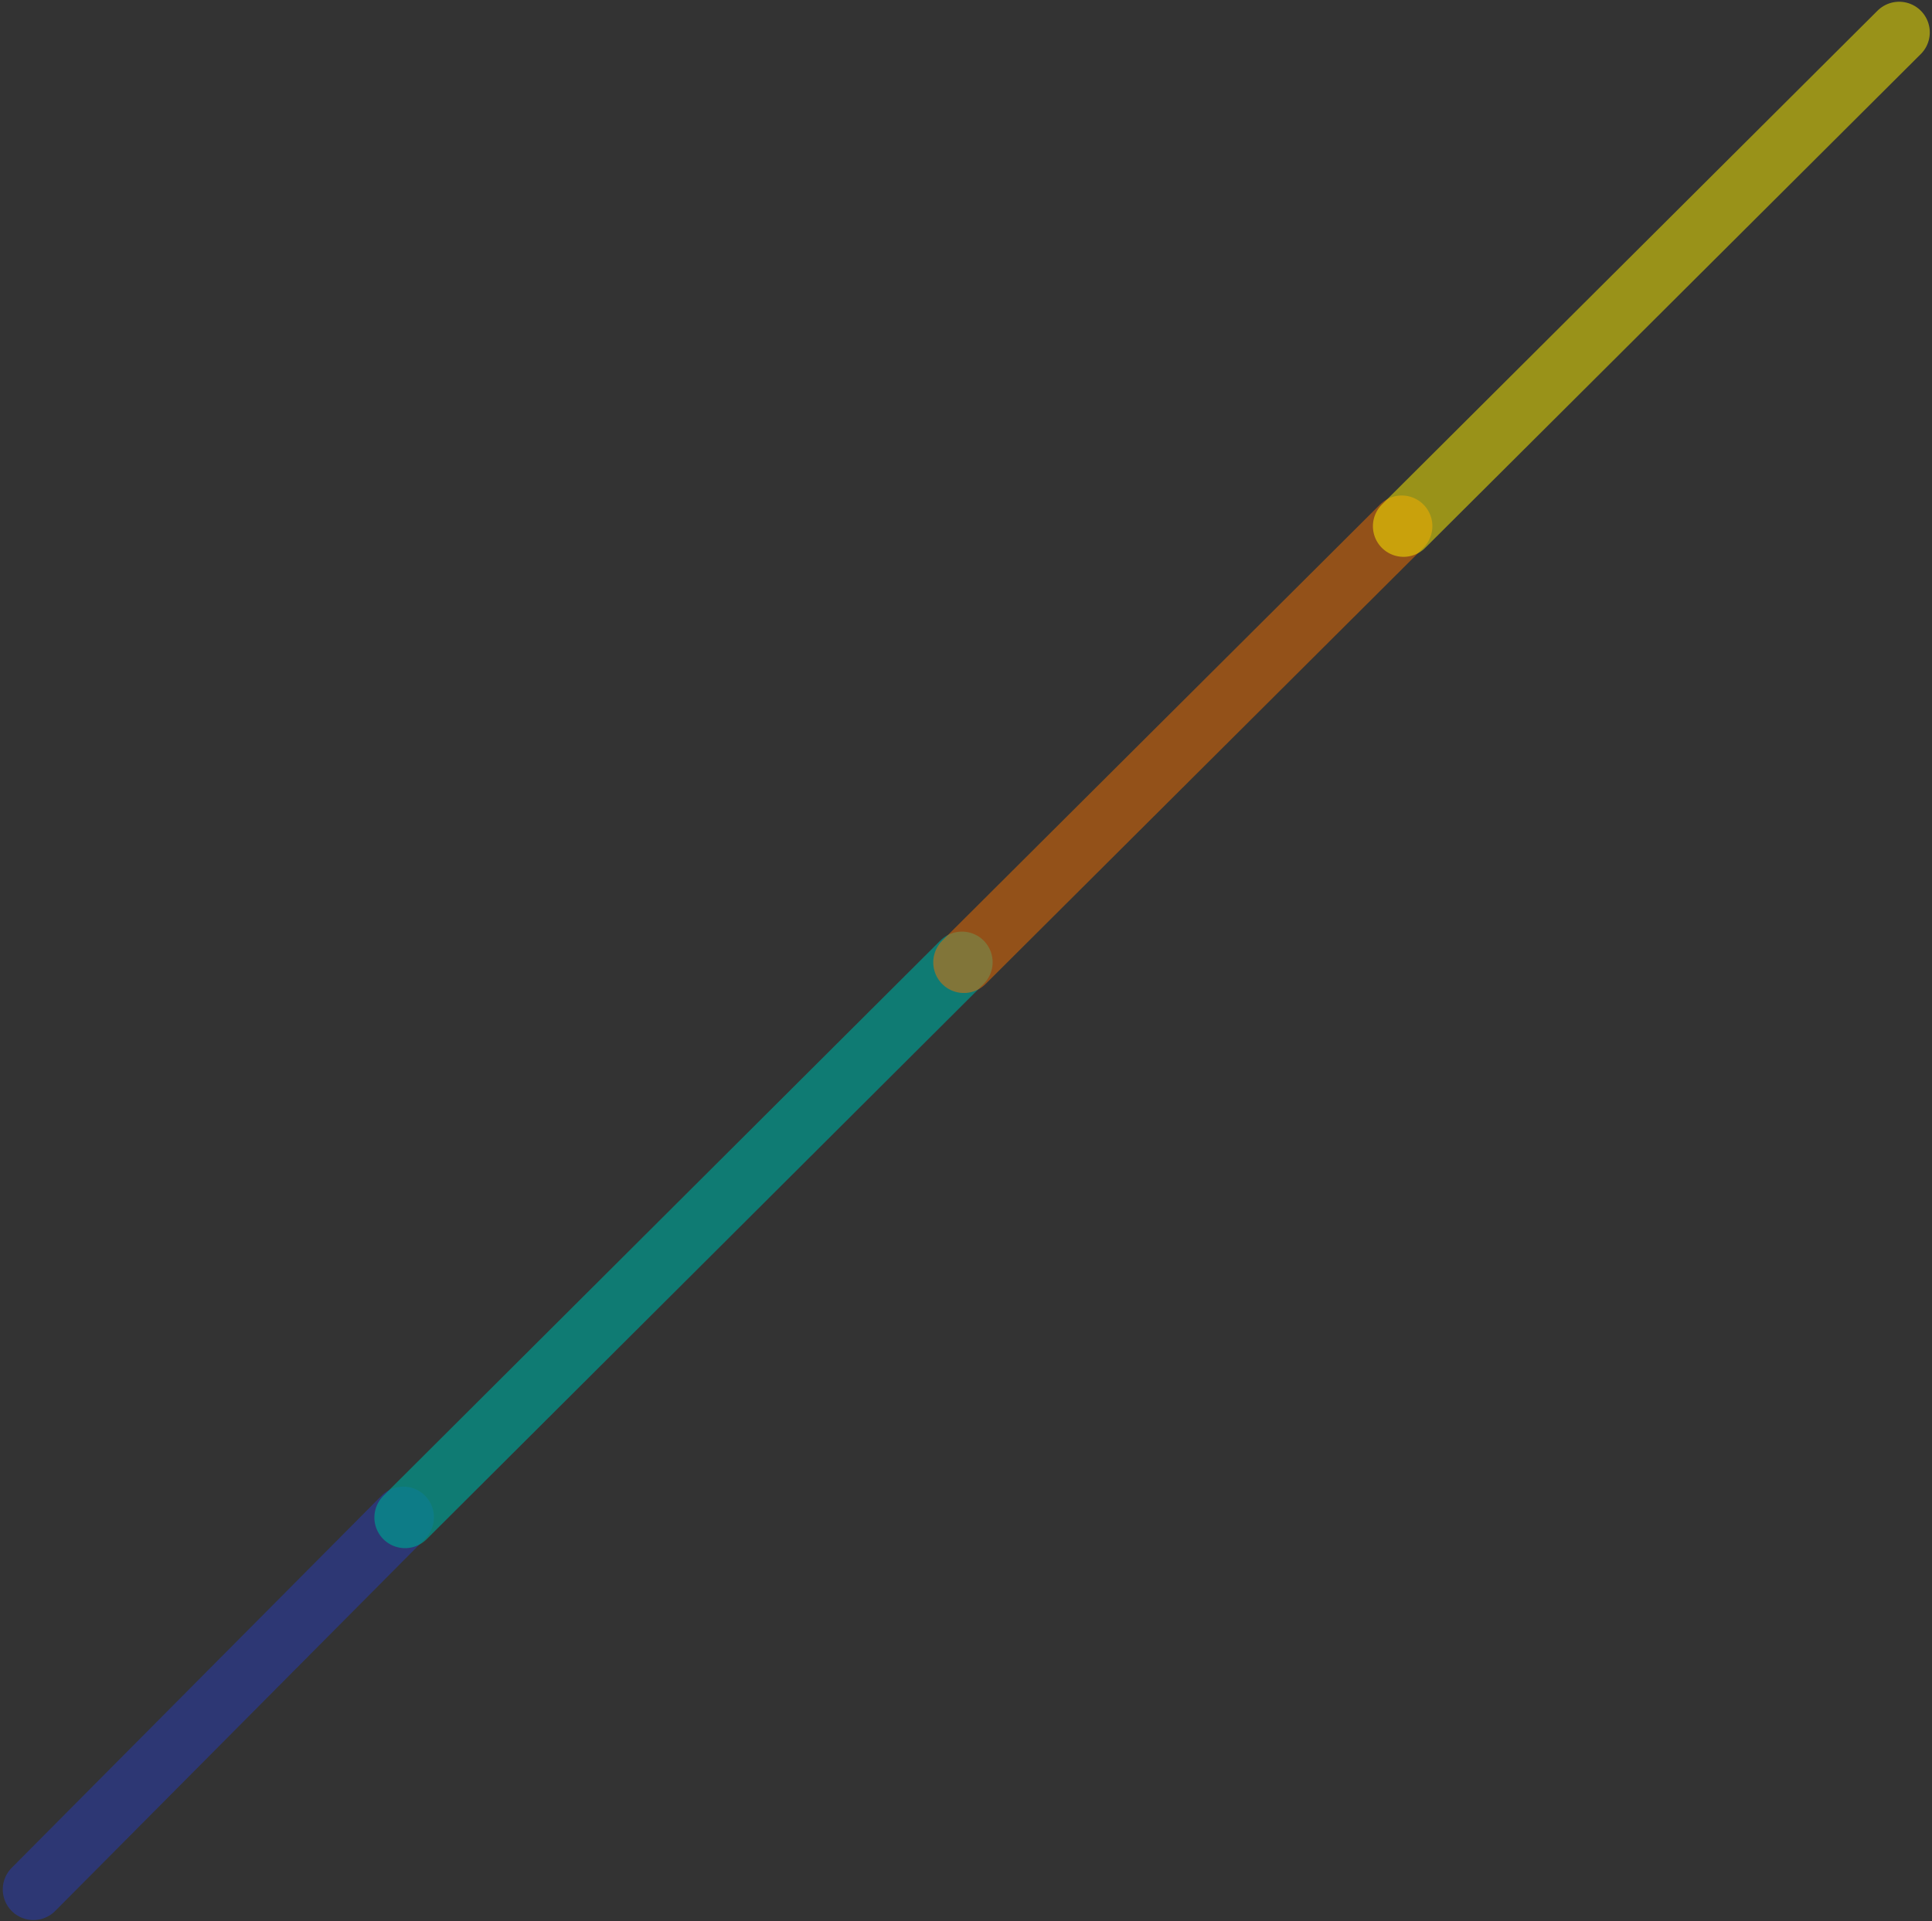 <?xml version="1.0" encoding="UTF-8"?>
<svg width="536px" height="533px" viewBox="0 0 536 533" version="1.1" xmlns="http://www.w3.org/2000/svg" xmlns:xlink="http://www.w3.org/1999/xlink">
    <rect x="0" y="0" width="536" height="533" fill="#333333" stroke="none"/>
    <title>illustration</title>
    <g id="WYSIWYG" stroke="none" stroke-width="1" fill="none" fill-rule="evenodd" stroke-linecap="round">
        <g id="WYSIWYG-" transform="translate(-760, -18)" stroke-width="17">
            <g id="Group-18" transform="translate(0, -0)">
                <g id="Rectangle-3">
                    <g id="illustration" transform="translate(1028.5, 284.5) scale(1, -1) translate(-1028.5, -284.5) translate(769, 26)">
                        <line x1="0.27" y1="0.766" x2="102.885" y2="104.016" id="Line-Copy-2" stroke="#2B3990" opacity="0.7"></line>
                        <line x1="103.366" y1="103.953" x2="257.885" y2="258.016" id="Line-Copy-3" stroke="#009B8F" opacity="0.7"></line>
                        <line x1="258.414" y1="257.984" x2="379.885" y2="379.016" id="Line-Copy-4" stroke="#F47000" opacity="0.5"></line>
                        <line x1="380.39" y1="379" x2="517.885" y2="516.016" id="Line-Copy-5" stroke="#FFF200" opacity="0.5"></line>
                    </g>
                </g>
            </g>
        </g>
    </g>
</svg>